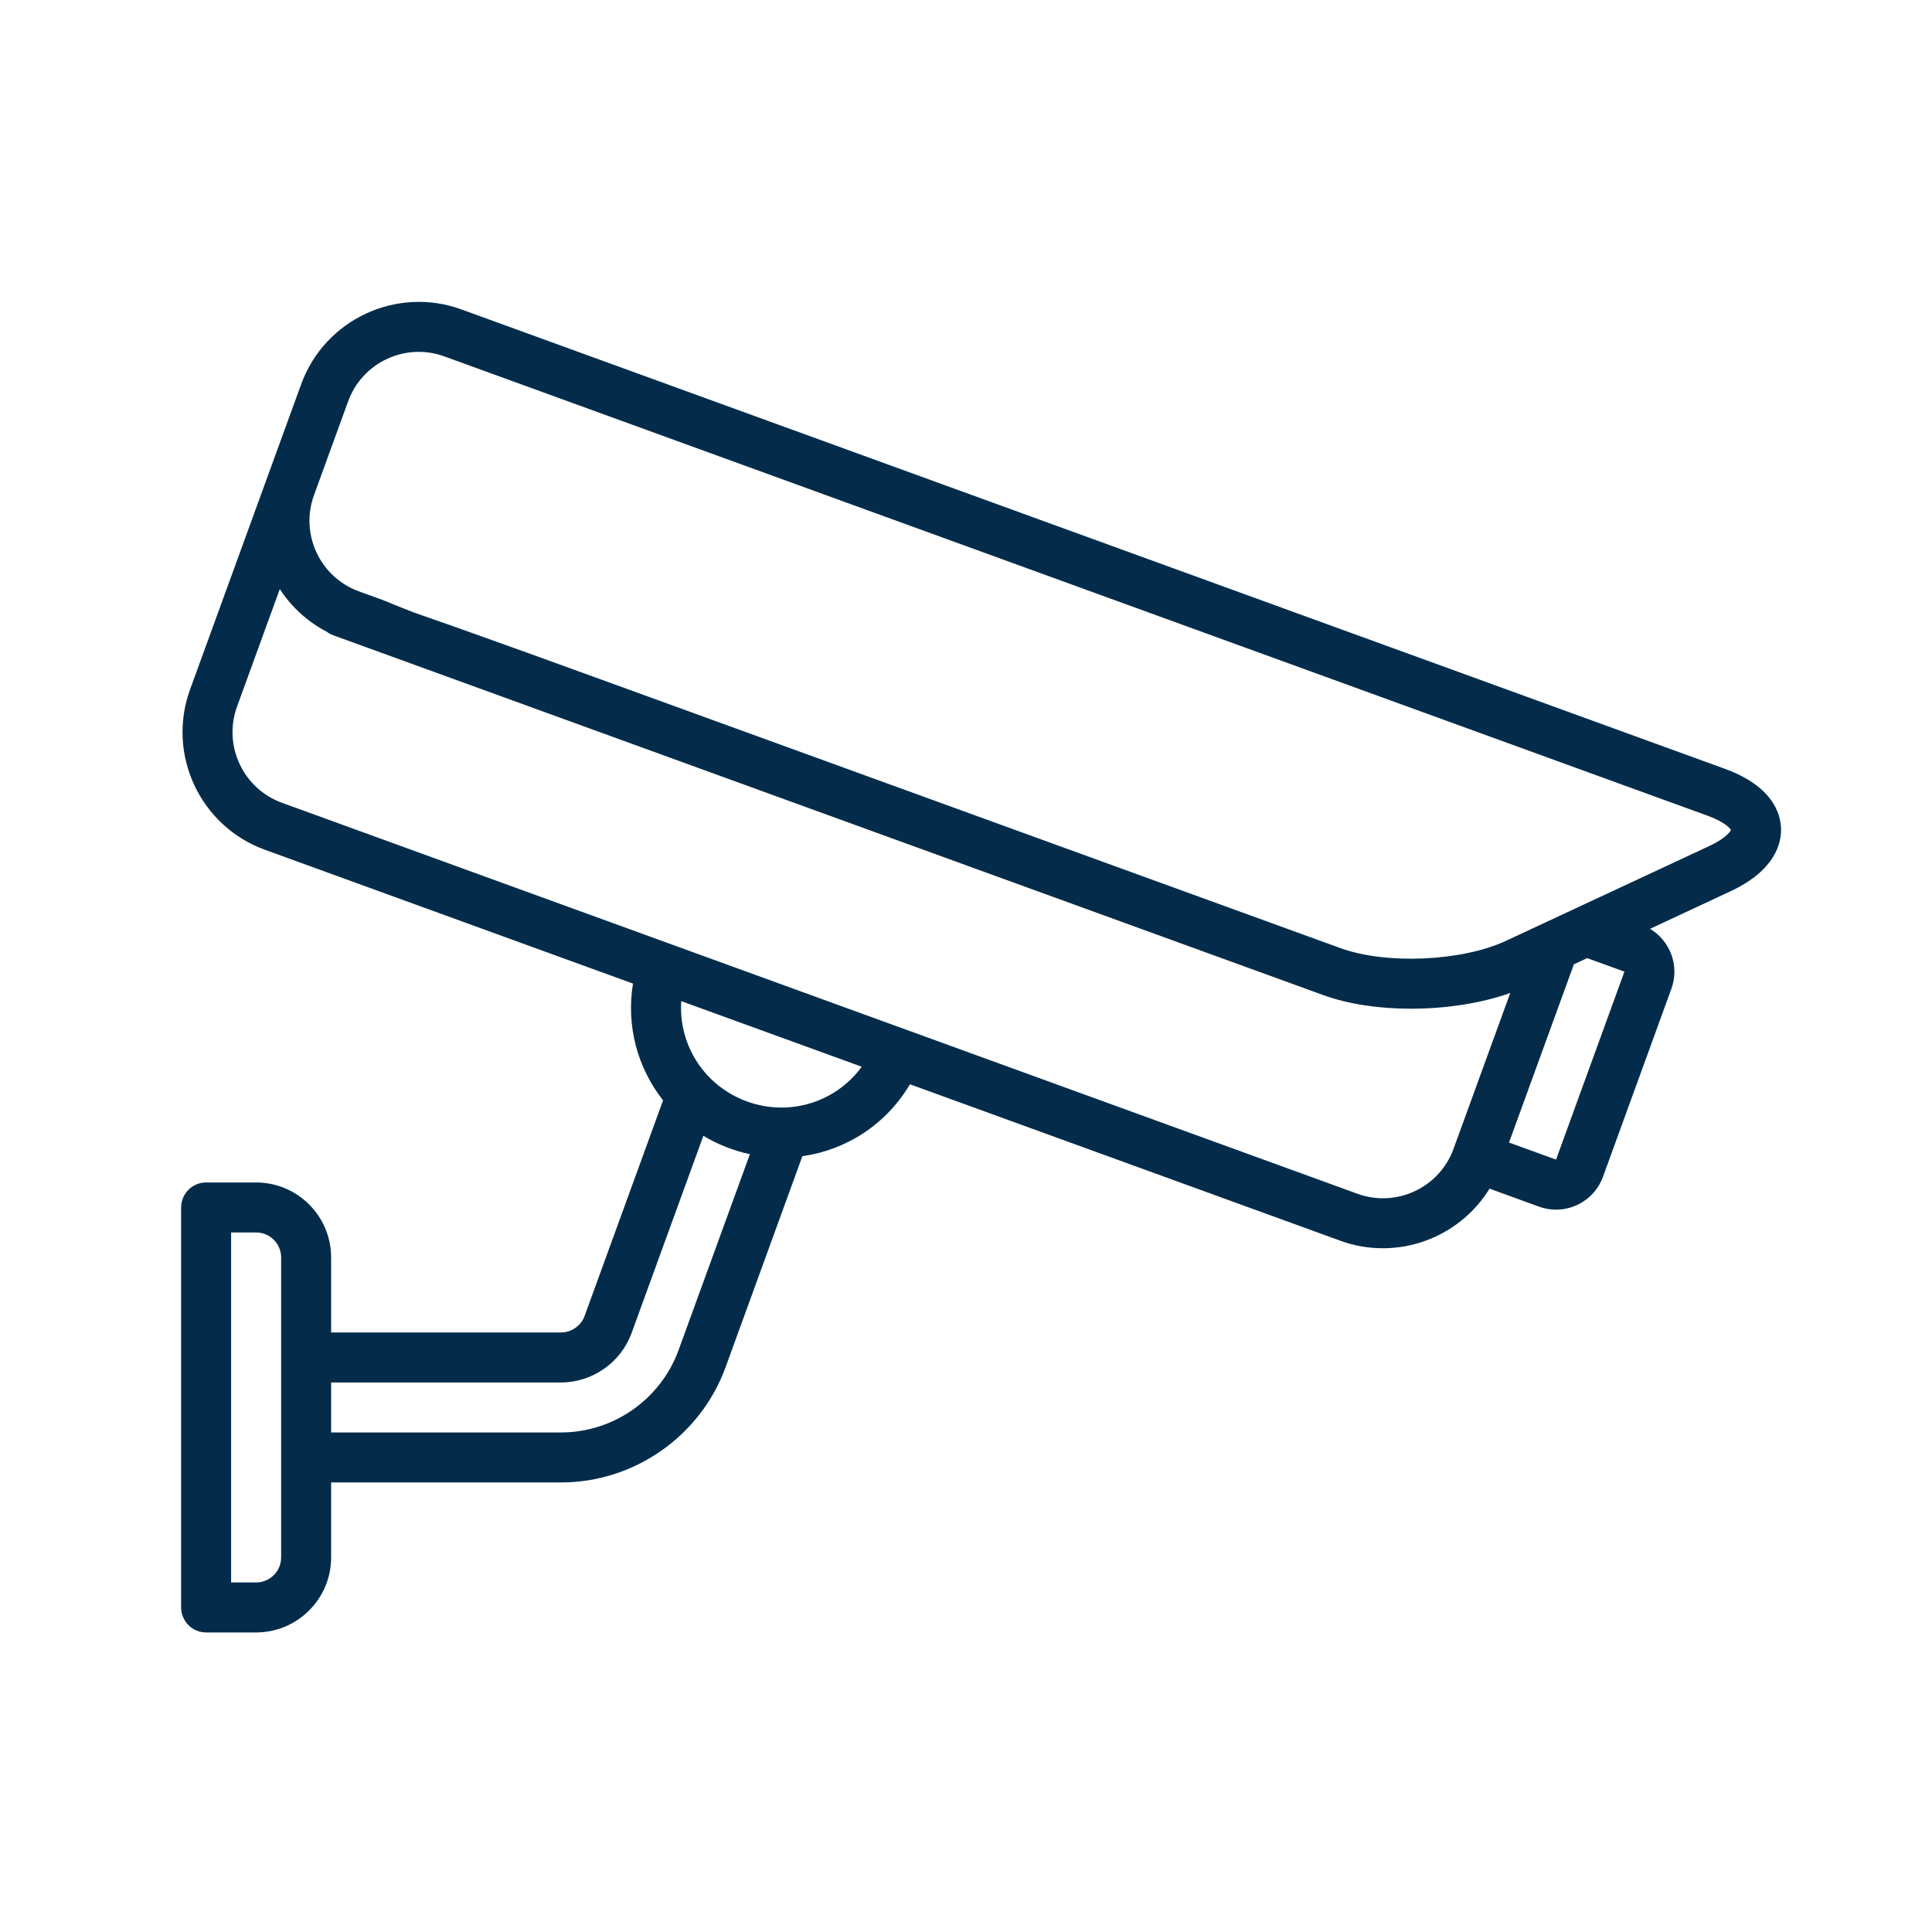 <svg width="64" height="64" viewBox="0 0 64 64" fill="none" xmlns="http://www.w3.org/2000/svg">
<path d="M58.998 27.422C58.977 26.937 58.708 26.039 57.138 25.468L15.285 10.25C13.14 9.469 10.759 10.579 9.978 12.725L8.845 15.837L6.296 22.841C5.515 24.986 6.625 27.367 8.771 28.148L20.969 32.583C20.856 33.261 20.887 33.956 21.058 34.622C21.23 35.288 21.539 35.911 21.965 36.451L19.367 43.59C19.308 43.751 19.201 43.89 19.06 43.988C18.92 44.086 18.753 44.139 18.582 44.139H10.969V41.655C10.969 40.285 9.854 39.171 8.484 39.171H6.828C6.608 39.171 6.398 39.258 6.243 39.413C6.087 39.569 6 39.779 6 39.999V53.249C6 53.468 6.087 53.679 6.243 53.834C6.398 53.99 6.608 54.077 6.828 54.077H8.484C9.854 54.077 10.969 52.962 10.969 51.593V49.108H18.582C21.013 49.108 23.205 47.573 24.036 45.289L26.58 38.3C28.035 38.096 29.358 37.246 30.143 35.918L44.398 41.1C44.85 41.266 45.328 41.35 45.81 41.35C47.233 41.35 48.586 40.61 49.343 39.375L50.979 39.971C51.164 40.038 51.355 40.071 51.546 40.071C51.785 40.071 52.022 40.019 52.245 39.916C52.442 39.824 52.619 39.695 52.766 39.534C52.913 39.374 53.027 39.186 53.101 38.982L55.367 32.754C55.643 31.997 55.328 31.166 54.66 30.768L57.315 29.53C58.829 28.824 59.02 27.906 58.998 27.422ZM9.313 51.593C9.313 52.049 8.941 52.421 8.484 52.421H7.656V40.827H8.484C8.941 40.827 9.313 41.198 9.313 41.655V51.593ZM22.479 44.722C21.886 46.355 20.319 47.452 18.582 47.452H10.969V45.796H18.582C19.625 45.796 20.566 45.137 20.923 44.157L23.3 37.625C23.777 37.912 24.297 38.118 24.841 38.235L22.479 44.722ZM25.989 36.688C25.97 36.688 25.951 36.688 25.932 36.689C25.526 36.694 25.123 36.626 24.742 36.486C24.297 36.325 23.891 36.071 23.551 35.74C23.521 35.703 23.488 35.669 23.451 35.638C23.142 35.309 22.903 34.919 22.751 34.493C22.599 34.067 22.536 33.615 22.567 33.164L28.546 35.337C28.251 35.743 27.867 36.075 27.424 36.309C26.981 36.543 26.49 36.673 25.989 36.688ZM53.811 32.187L51.546 38.414L49.988 37.848L52.137 31.944L52.577 31.739L53.811 32.187ZM56.615 28.029L52.188 30.093L52.187 30.094L51.127 30.588L51.126 30.588L49.883 31.168C48.424 31.848 45.913 31.958 44.401 31.407L20.446 22.703C11.396 19.411 11.168 19.422 10.969 19.514C10.77 19.607 10.616 19.776 10.541 19.982C10.466 20.188 10.476 20.416 10.569 20.615C10.662 20.814 10.83 20.968 11.036 21.043L43.835 32.964C44.668 33.267 45.696 33.415 46.744 33.415C47.89 33.415 49.06 33.237 50.029 32.894L48.149 38.059C47.681 39.346 46.252 40.013 44.965 39.544L9.337 26.592C8.05 26.123 7.384 24.695 7.852 23.407L9.269 19.514C9.757 20.266 10.477 20.839 11.32 21.145L12.098 21.428C12.304 21.501 12.53 21.489 12.728 21.396C12.926 21.303 13.079 21.136 13.153 20.93C13.228 20.725 13.867 20.445 13.701 20.285C13.039 20.031 12.869 19.948 12.665 19.871L11.886 19.588C10.599 19.12 9.933 17.692 10.401 16.404L10.684 15.626L11.534 13.291C12.003 12.004 13.431 11.337 14.719 11.806L56.572 27.024C57.103 27.218 57.3 27.42 57.34 27.494C57.306 27.572 57.128 27.79 56.615 28.029Z" fill="#042C4A"/>
</svg>
